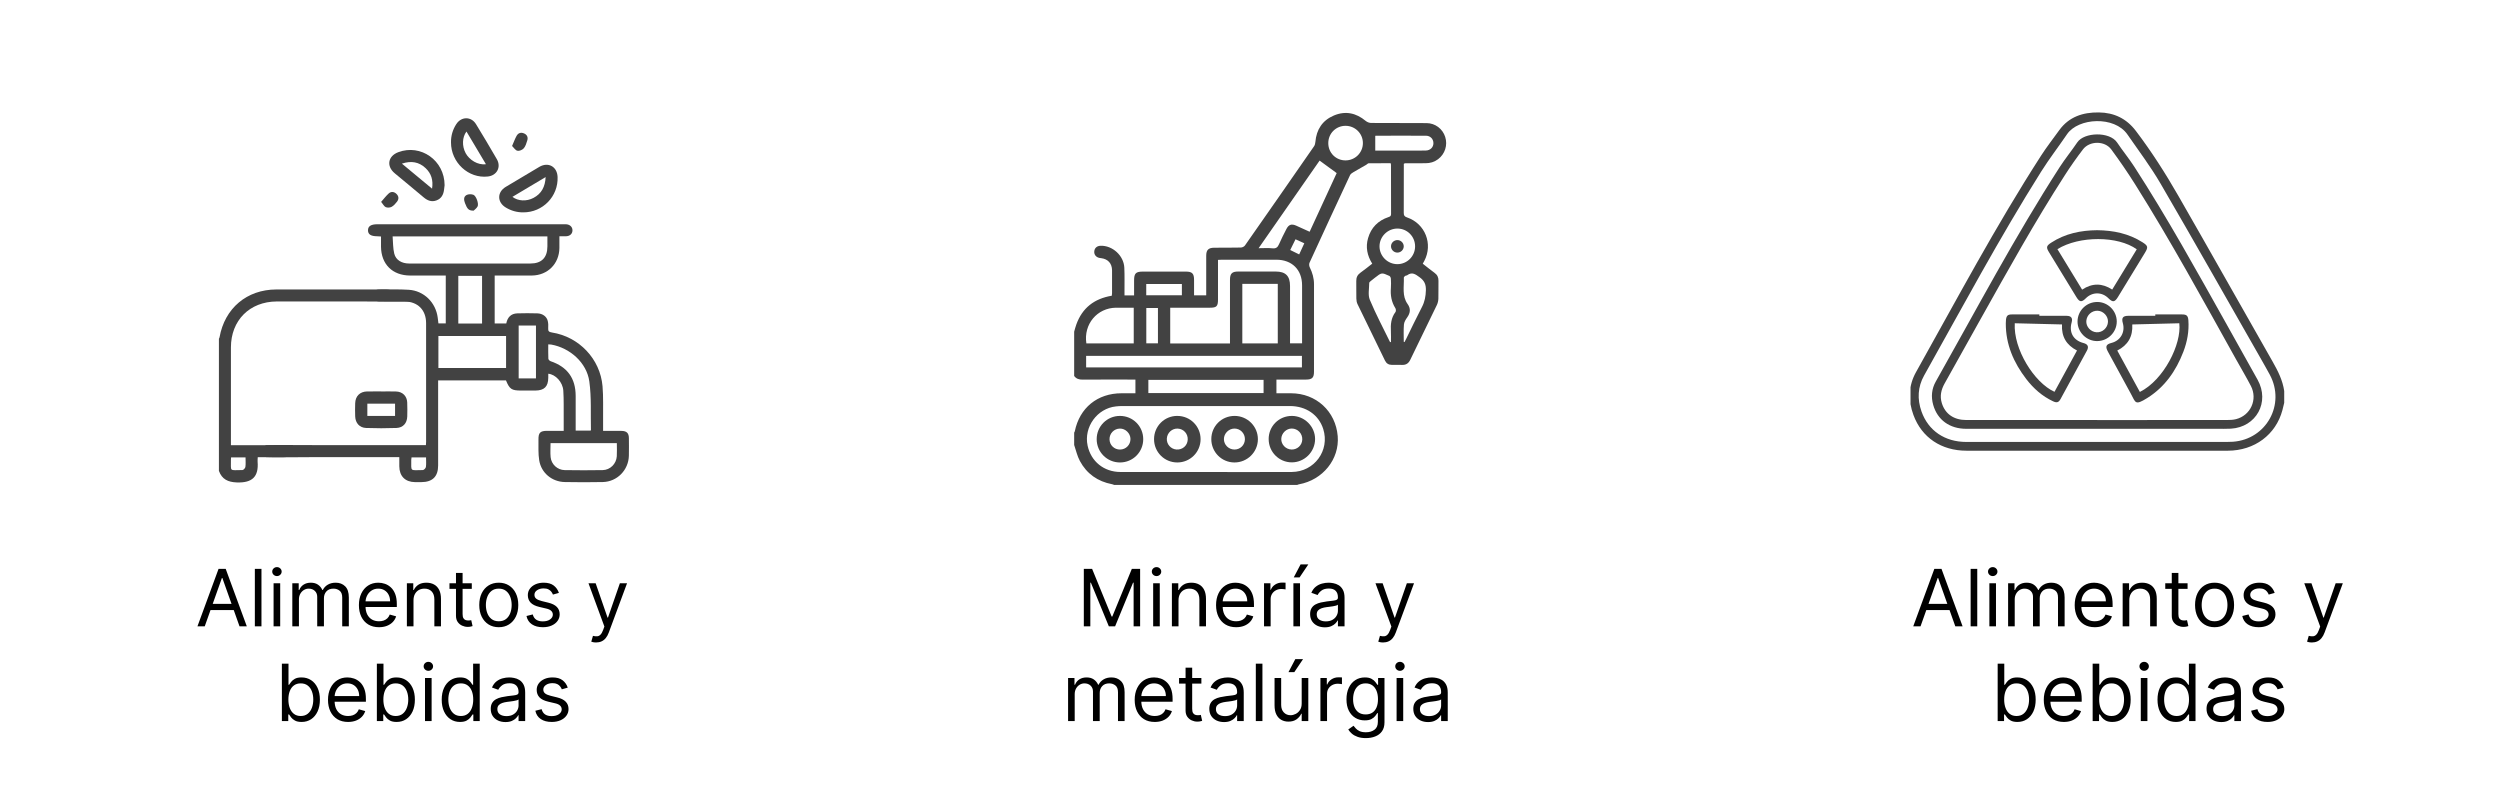 <svg width="475" height="151" viewBox="0 0 475 151" fill="none" xmlns="http://www.w3.org/2000/svg">
<path d="M41.593 64.361C41.632 64.27 41.695 64.183 41.711 64.092C42.699 58.562 46.897 55.015 52.495 54.999C57.033 54.987 68.8 54.995 73.339 54.999C74.437 54.999 74.433 55.331 74.433 56.089C74.433 56.844 79.979 57.29 78.88 57.29C76.195 57.29 60.734 57.278 58.048 57.278C56.223 57.278 54.398 57.266 52.57 57.278C47.423 57.314 43.88 60.869 43.876 66.004C43.872 71.913 43.876 77.822 43.876 83.727V84.585H44.804C47.798 84.585 50.788 84.585 53.782 84.585C55.015 84.585 55.58 84.94 55.575 85.722C55.575 86.508 55.011 86.868 53.782 86.868C52.194 86.868 50.602 86.868 48.975 86.868C48.959 87.207 48.924 87.456 48.944 87.701C49.181 90.588 47.924 91.766 44.997 91.663C43.319 91.604 42.169 91.066 41.593 89.467C41.593 81.097 41.593 72.731 41.593 64.361ZM43.903 86.903C43.891 87.081 43.872 87.227 43.876 87.369C43.915 89.644 43.469 89.336 46.064 89.309C46.261 89.309 46.593 88.945 46.625 88.72C46.708 88.151 46.653 87.567 46.653 86.903H43.907H43.903Z" fill="#424242"/>
<path d="M80.958 83.838C80.958 76.357 80.966 68.879 80.958 61.398C80.958 58.894 79.378 57.31 76.878 57.282C75.282 57.262 73.682 57.29 72.086 57.27C71.281 57.258 70.822 56.832 70.807 56.164C70.795 55.493 71.253 55.015 72.039 55.007C73.915 54.995 75.796 54.94 77.664 55.058C80.547 55.24 82.799 57.472 83.166 60.351C83.214 60.719 83.257 61.086 83.3 61.445H84.695C84.695 58.392 84.695 55.394 84.695 52.352C82.4 52.352 80.172 52.352 77.94 52.352C74.571 52.345 72.422 50.219 72.391 46.858C72.383 46.23 72.391 45.602 72.391 44.934C72.09 44.919 71.869 44.895 71.648 44.891C70.467 44.879 69.926 44.532 69.918 43.765C69.91 42.979 70.487 42.608 71.703 42.608C83.466 42.608 95.233 42.608 106.997 42.608C107.198 42.608 107.403 42.596 107.605 42.616C108.312 42.671 108.778 43.141 108.77 43.773C108.762 44.413 108.292 44.859 107.577 44.887C107.178 44.903 106.779 44.887 106.286 44.887C106.286 45.689 106.297 46.416 106.286 47.146C106.234 50.133 104.054 52.309 101.075 52.349C100.037 52.36 98.998 52.349 97.955 52.349C96.644 52.349 95.332 52.349 93.989 52.349C93.989 55.429 93.989 58.431 93.989 61.461H96.189C96.415 60.3 97.082 59.577 98.291 59.538C99.559 59.498 100.827 59.502 102.095 59.538C103.102 59.565 103.888 60.15 104.081 61.011C104.18 61.449 104.188 61.919 104.156 62.37C104.121 62.911 104.299 63.085 104.856 63.172C110.022 63.977 114.043 68.204 114.482 73.386C114.656 75.452 114.565 77.542 114.588 79.619C114.596 80.346 114.588 81.073 114.588 81.871C115.813 81.871 116.947 81.859 118.084 81.871C119.072 81.883 119.482 82.29 119.49 83.253C119.498 84.367 119.514 85.485 119.486 86.599C119.415 89.317 117.251 91.529 114.537 91.588C112.132 91.639 109.718 91.635 107.313 91.588C104.883 91.544 102.841 89.866 102.45 87.468C102.241 86.18 102.328 84.841 102.308 83.526C102.288 82.203 102.644 81.863 103.963 81.859C104.99 81.859 106.017 81.859 107.103 81.859C107.103 80.935 107.107 80.125 107.103 79.319C107.087 77.621 107.139 75.918 107.028 74.228C106.921 72.6 105.559 71.139 104.172 71.008C104.172 71.265 104.172 71.518 104.172 71.767C104.156 73.461 103.406 74.2 101.692 74.204C100.803 74.204 99.918 74.204 99.029 74.204C97.201 74.204 96.821 73.947 96.134 72.272C91.86 72.272 87.586 72.272 83.245 72.272C83.245 73.252 83.245 74.188 83.245 75.12C83.245 79.556 83.245 83.996 83.245 88.432C83.245 90.545 82.183 91.592 80.058 91.604C79.651 91.604 79.248 91.608 78.841 91.604C76.981 91.576 75.886 90.474 75.867 88.602C75.859 88.033 75.867 87.46 75.867 86.852H74.915C70.048 86.852 65.178 86.852 60.312 86.852C60.035 86.852 50.855 86.931 50.598 86.852C50.022 86.686 50.373 86.37 50.429 85.754C50.48 85.177 50.069 84.663 50.634 84.573C50.907 84.529 60.165 84.573 60.446 84.573C66.963 84.573 73.477 84.573 79.994 84.573H80.923C80.942 84.269 80.966 84.047 80.966 83.822L80.958 83.838ZM74.599 44.926C74.693 46.032 74.65 47.154 74.911 48.201C75.215 49.422 76.341 50.065 77.731 50.069C81.535 50.077 85.335 50.069 89.139 50.069C93.017 50.069 96.896 50.069 100.775 50.069C102.892 50.069 103.998 48.956 104.006 46.83C104.006 46.222 104.006 45.614 104.006 44.922C94.21 44.922 84.509 44.922 74.599 44.922V44.926ZM96.154 69.926C96.154 67.915 96.154 65.905 96.154 63.843C91.892 63.843 87.622 63.843 83.296 63.843V69.926C87.59 69.926 91.84 69.926 96.154 69.926ZM104.603 84.197C104.603 85.11 104.532 85.995 104.619 86.864C104.757 88.23 105.918 89.297 107.293 89.32C109.698 89.36 112.108 89.364 114.513 89.32C115.939 89.293 117.101 88.124 117.191 86.698C117.243 85.892 117.199 85.082 117.199 84.201C112.957 84.201 108.814 84.201 104.603 84.201V84.197ZM104.188 68.16C104.196 68.326 104.433 68.567 104.619 68.63C107.806 69.713 109.37 71.865 109.378 75.231C109.386 77.407 109.378 79.584 109.378 81.82H112.199C112.222 81.784 112.278 81.74 112.278 81.701C112.203 78.62 112.392 75.499 111.97 72.466C111.472 68.899 108.28 66.094 104.729 65.466C104.583 65.439 104.433 65.443 104.168 65.427C104.168 66.399 104.145 67.279 104.188 68.164V68.16ZM91.591 61.473C91.591 58.475 91.591 55.473 91.591 52.412C90.118 52.412 88.617 52.412 87.077 52.412C87.077 55.422 87.077 58.4 87.077 61.473H91.591ZM98.547 61.848C98.547 65.202 98.547 68.528 98.547 71.897C99.646 71.897 100.716 71.897 101.834 71.897C101.834 68.547 101.834 65.237 101.834 61.848H98.547ZM78.193 86.903C78.169 87.077 78.138 87.223 78.138 87.365C78.158 89.656 77.818 89.336 80.342 89.313C80.547 89.313 80.887 88.953 80.923 88.724C81.005 88.159 80.95 87.571 80.95 86.903C79.983 86.903 79.106 86.903 78.193 86.903Z" fill="#424242"/>
<path d="M84.379 35.96C84.276 36.932 83.893 37.726 82.921 38.081C81.985 38.425 81.211 38.101 80.48 37.485C78.663 35.948 76.823 34.443 74.994 32.919C73.37 31.568 73.706 29.648 75.693 28.909C79.935 27.325 84.462 30.454 84.474 35.19C84.458 35.308 84.414 35.632 84.379 35.96ZM82.092 35.846C82.341 34.23 81.942 32.958 80.863 31.943C79.615 30.766 78.142 30.501 76.36 31.09C78.308 32.709 80.144 34.234 82.092 35.846Z" fill="#424242"/>
<path d="M86.69 23.593C87.638 22.111 89.522 22.092 90.438 23.585C91.789 25.785 93.104 28.005 94.396 30.236C95.265 31.733 94.424 33.333 92.709 33.535C89.016 33.965 85.674 30.876 85.69 27.041C85.674 25.789 86.018 24.639 86.69 23.593ZM88.629 24.991C87.803 26.089 87.76 27.772 88.471 29.095C89.162 30.383 90.802 31.422 92.326 31.196C91.066 29.083 89.853 27.049 88.629 24.991Z" fill="#424242"/>
<path d="M96.099 39.428C94.444 38.429 94.424 36.521 96.075 35.518C98.196 34.234 100.325 32.966 102.466 31.71C104.168 30.71 105.863 31.651 105.942 33.622C106.088 37.311 103.126 40.364 99.421 40.349C98.228 40.36 97.118 40.044 96.099 39.428ZM97.363 37.402C98.429 38.223 100.049 38.306 101.376 37.595C102.865 36.801 103.58 35.522 103.671 33.645C101.475 34.953 99.428 36.169 97.363 37.402Z" fill="#424242"/>
<path d="M72.402 74.378C73.366 74.378 74.326 74.35 75.29 74.386C76.491 74.429 77.324 75.263 77.371 76.463C77.407 77.348 77.403 78.237 77.379 79.122C77.344 80.39 76.593 81.266 75.325 81.314C73.406 81.385 71.478 81.385 69.554 81.314C68.306 81.266 67.532 80.374 67.485 79.122C67.453 78.288 67.457 77.451 67.485 76.613C67.528 75.255 68.385 74.409 69.748 74.374C70.633 74.354 71.522 74.37 72.406 74.37C72.406 74.37 72.406 74.374 72.406 74.378H72.402ZM75.061 76.696C73.291 76.696 71.561 76.696 69.795 76.696V79.023H75.061V76.696Z" fill="#424242"/>
<path d="M97.295 27.736C97.623 28.052 97.916 28.554 98.307 28.645C98.666 28.727 99.259 28.479 99.515 28.178C99.859 27.776 100.025 27.195 100.187 26.67C100.365 26.089 100.147 25.603 99.582 25.354C98.99 25.093 98.461 25.252 98.149 25.816C97.844 26.365 97.635 26.962 97.295 27.736Z" fill="#424242"/>
<path d="M89.992 40.025C90.154 39.859 90.553 39.59 90.746 39.215C91.003 38.713 90.474 37.208 89.941 37.007C89.553 36.861 88.973 36.865 88.629 37.062C88.041 37.402 88.132 38.022 88.357 38.614C88.779 39.717 89.06 40.032 89.992 40.025Z" fill="#424242"/>
<path d="M72.418 38.358C72.786 38.804 72.979 39.223 73.291 39.357C73.607 39.495 74.105 39.464 74.409 39.298C74.812 39.077 75.152 38.689 75.44 38.31C75.827 37.801 75.776 37.252 75.298 36.813C74.852 36.398 74.302 36.355 73.856 36.758C73.354 37.212 72.94 37.765 72.414 38.358H72.418Z" fill="#424242"/>
<path d="M38.902 119H37.517L41.523 108.091H42.886L46.892 119H45.507L42.247 109.817H42.162L38.902 119ZM39.413 114.739H44.995V115.911H39.413V114.739ZM49.678 108.091V119H48.421V108.091H49.678ZM51.98 119V110.818H53.237V119H51.98ZM52.619 109.455C52.374 109.455 52.163 109.371 51.986 109.204C51.812 109.037 51.724 108.837 51.724 108.602C51.724 108.368 51.812 108.167 51.986 108C52.163 107.833 52.374 107.75 52.619 107.75C52.864 107.75 53.074 107.833 53.248 108C53.425 108.167 53.514 108.368 53.514 108.602C53.514 108.837 53.425 109.037 53.248 109.204C53.074 109.371 52.864 109.455 52.619 109.455ZM55.54 119V110.818H56.754V112.097H56.861C57.031 111.66 57.306 111.321 57.686 111.079C58.066 110.834 58.523 110.712 59.055 110.712C59.595 110.712 60.044 110.834 60.403 111.079C60.765 111.321 61.047 111.66 61.25 112.097H61.335C61.545 111.674 61.859 111.338 62.278 111.09C62.697 110.838 63.2 110.712 63.785 110.712C64.517 110.712 65.115 110.941 65.581 111.399C66.046 111.853 66.278 112.562 66.278 113.524V119H65.021V113.524C65.021 112.92 64.856 112.489 64.526 112.23C64.196 111.971 63.807 111.841 63.359 111.841C62.784 111.841 62.338 112.015 62.022 112.363C61.706 112.707 61.548 113.144 61.548 113.673V119H60.27V113.396C60.27 112.931 60.119 112.556 59.817 112.272C59.515 111.985 59.126 111.841 58.651 111.841C58.324 111.841 58.018 111.928 57.734 112.102C57.454 112.276 57.227 112.517 57.053 112.826C56.882 113.132 56.797 113.485 56.797 113.886V119H55.54ZM72.007 119.17C71.219 119.17 70.539 118.996 69.967 118.648C69.399 118.297 68.96 117.807 68.651 117.178C68.346 116.546 68.193 115.811 68.193 114.973C68.193 114.135 68.346 113.396 68.651 112.757C68.96 112.114 69.39 111.614 69.941 111.255C70.495 110.893 71.141 110.712 71.879 110.712C72.305 110.712 72.726 110.783 73.142 110.925C73.557 111.067 73.936 111.298 74.276 111.617C74.617 111.933 74.889 112.352 75.091 112.874C75.294 113.396 75.395 114.039 75.395 114.803V115.335H69.088V114.249H74.117C74.117 113.787 74.024 113.375 73.84 113.013C73.659 112.651 73.399 112.365 73.062 112.155C72.728 111.946 72.334 111.841 71.879 111.841C71.379 111.841 70.945 111.965 70.58 112.214C70.218 112.459 69.939 112.778 69.743 113.173C69.548 113.567 69.45 113.989 69.45 114.44V115.165C69.45 115.783 69.557 116.306 69.77 116.736C69.987 117.162 70.287 117.487 70.67 117.711C71.054 117.931 71.499 118.041 72.007 118.041C72.338 118.041 72.636 117.995 72.902 117.903C73.172 117.807 73.405 117.665 73.6 117.477C73.795 117.285 73.946 117.047 74.053 116.763L75.267 117.104C75.139 117.516 74.924 117.878 74.623 118.19C74.321 118.499 73.948 118.741 73.504 118.915C73.06 119.085 72.561 119.17 72.007 119.17ZM78.564 114.078V119H77.307V110.818H78.522V112.097H78.628C78.82 111.681 79.111 111.347 79.502 111.095C79.892 110.839 80.397 110.712 81.015 110.712C81.569 110.712 82.053 110.825 82.469 111.053C82.884 111.276 83.207 111.617 83.438 112.075C83.669 112.53 83.785 113.105 83.785 113.801V119H82.528V113.886C82.528 113.244 82.361 112.743 82.027 112.384C81.693 112.022 81.235 111.841 80.653 111.841C80.251 111.841 79.892 111.928 79.576 112.102C79.264 112.276 79.017 112.53 78.836 112.864C78.655 113.197 78.564 113.602 78.564 114.078ZM89.64 110.818V111.884H85.4V110.818H89.64ZM86.636 108.858H87.893V116.656C87.893 117.011 87.944 117.278 88.047 117.455C88.154 117.629 88.289 117.746 88.452 117.807C88.619 117.864 88.795 117.892 88.979 117.892C89.118 117.892 89.232 117.885 89.32 117.871C89.409 117.853 89.48 117.839 89.533 117.828L89.789 118.957C89.704 118.989 89.585 119.021 89.432 119.053C89.279 119.089 89.086 119.107 88.852 119.107C88.496 119.107 88.148 119.03 87.808 118.877C87.47 118.725 87.19 118.492 86.966 118.18C86.746 117.867 86.636 117.473 86.636 116.997V108.858ZM94.767 119.17C94.028 119.17 93.38 118.995 92.823 118.643C92.269 118.292 91.835 117.8 91.523 117.168C91.214 116.536 91.059 115.797 91.059 114.952C91.059 114.099 91.214 113.355 91.523 112.72C91.835 112.084 92.269 111.591 92.823 111.239C93.38 110.887 94.028 110.712 94.767 110.712C95.505 110.712 96.152 110.887 96.706 111.239C97.263 111.591 97.697 112.084 98.005 112.72C98.318 113.355 98.474 114.099 98.474 114.952C98.474 115.797 98.318 116.536 98.005 117.168C97.697 117.8 97.263 118.292 96.706 118.643C96.152 118.995 95.505 119.17 94.767 119.17ZM94.767 118.041C95.328 118.041 95.79 117.897 96.152 117.61C96.514 117.322 96.782 116.944 96.956 116.475C97.13 116.006 97.217 115.499 97.217 114.952C97.217 114.405 97.13 113.895 96.956 113.423C96.782 112.951 96.514 112.569 96.152 112.278C95.79 111.987 95.328 111.841 94.767 111.841C94.206 111.841 93.744 111.987 93.382 112.278C93.02 112.569 92.752 112.951 92.578 113.423C92.404 113.895 92.317 114.405 92.317 114.952C92.317 115.499 92.404 116.006 92.578 116.475C92.752 116.944 93.02 117.322 93.382 117.61C93.744 117.897 94.206 118.041 94.767 118.041ZM106.189 112.651L105.059 112.97C104.988 112.782 104.884 112.599 104.745 112.422C104.61 112.24 104.426 112.091 104.191 111.974C103.957 111.857 103.657 111.798 103.291 111.798C102.79 111.798 102.373 111.914 102.039 112.145C101.709 112.372 101.544 112.661 101.544 113.013C101.544 113.325 101.657 113.572 101.885 113.753C102.112 113.934 102.467 114.085 102.95 114.206L104.165 114.504C104.896 114.682 105.441 114.953 105.8 115.319C106.159 115.681 106.338 116.148 106.338 116.72C106.338 117.189 106.203 117.608 105.933 117.977C105.667 118.347 105.294 118.638 104.814 118.851C104.335 119.064 103.777 119.17 103.142 119.17C102.307 119.17 101.617 118.989 101.07 118.627C100.523 118.265 100.177 117.736 100.031 117.04L101.224 116.741C101.338 117.182 101.553 117.512 101.869 117.732C102.188 117.952 102.606 118.062 103.121 118.062C103.706 118.062 104.172 117.938 104.516 117.69C104.864 117.437 105.038 117.136 105.038 116.784C105.038 116.5 104.939 116.262 104.74 116.07C104.541 115.875 104.236 115.729 103.824 115.634L102.46 115.314C101.711 115.136 101.16 114.861 100.809 114.488C100.461 114.112 100.287 113.641 100.287 113.077C100.287 112.615 100.416 112.207 100.676 111.852C100.938 111.496 101.295 111.218 101.746 111.015C102.201 110.813 102.716 110.712 103.291 110.712C104.101 110.712 104.736 110.889 105.198 111.244C105.663 111.599 105.993 112.068 106.189 112.651ZM113.259 122.068C113.045 122.068 112.856 122.05 112.689 122.015C112.522 121.983 112.406 121.951 112.342 121.919L112.662 120.811C112.967 120.889 113.237 120.918 113.472 120.896C113.706 120.875 113.914 120.77 114.095 120.582C114.28 120.397 114.448 120.097 114.601 119.682L114.835 119.043L111.81 110.818H113.173L115.432 117.338H115.517L117.776 110.818H119.139L115.666 120.193C115.51 120.616 115.316 120.966 115.086 121.243C114.855 121.523 114.587 121.731 114.281 121.866C113.979 122.001 113.639 122.068 113.259 122.068ZM53.557 137V126.091H54.814V130.118H54.92C55.013 129.976 55.141 129.795 55.304 129.575C55.471 129.351 55.709 129.152 56.018 128.978C56.33 128.8 56.753 128.712 57.286 128.712C57.974 128.712 58.582 128.884 59.107 129.228C59.633 129.573 60.043 130.061 60.338 130.693C60.633 131.325 60.78 132.071 60.78 132.93C60.78 133.797 60.633 134.548 60.338 135.184C60.043 135.816 59.635 136.306 59.113 136.654C58.591 136.998 57.989 137.17 57.307 137.17C56.781 137.17 56.361 137.083 56.044 136.909C55.728 136.732 55.485 136.531 55.315 136.308C55.144 136.08 55.013 135.892 54.92 135.743H54.771V137H53.557ZM54.793 132.909C54.793 133.527 54.883 134.072 55.064 134.544C55.245 135.013 55.51 135.381 55.858 135.647C56.206 135.91 56.632 136.041 57.136 136.041C57.662 136.041 58.1 135.903 58.452 135.626C58.807 135.345 59.074 134.969 59.251 134.496C59.432 134.021 59.523 133.491 59.523 132.909C59.523 132.334 59.434 131.815 59.256 131.354C59.082 130.888 58.818 130.521 58.463 130.251C58.111 129.978 57.669 129.841 57.136 129.841C56.625 129.841 56.195 129.971 55.847 130.23C55.499 130.485 55.237 130.844 55.059 131.306C54.881 131.764 54.793 132.298 54.793 132.909ZM66.133 137.17C65.345 137.17 64.665 136.996 64.093 136.648C63.525 136.297 63.086 135.807 62.777 135.178C62.472 134.546 62.319 133.811 62.319 132.973C62.319 132.135 62.472 131.396 62.777 130.757C63.086 130.114 63.516 129.614 64.067 129.255C64.62 128.893 65.267 128.712 66.005 128.712C66.431 128.712 66.852 128.783 67.268 128.925C67.683 129.067 68.061 129.298 68.402 129.617C68.743 129.933 69.015 130.352 69.217 130.874C69.42 131.396 69.521 132.039 69.521 132.803V133.335H63.214V132.249H68.243C68.243 131.787 68.15 131.375 67.966 131.013C67.784 130.651 67.525 130.365 67.188 130.155C66.854 129.946 66.46 129.841 66.005 129.841C65.505 129.841 65.071 129.965 64.706 130.214C64.343 130.459 64.065 130.778 63.869 131.173C63.674 131.567 63.576 131.989 63.576 132.44V133.165C63.576 133.783 63.683 134.306 63.896 134.736C64.113 135.162 64.413 135.487 64.796 135.711C65.18 135.931 65.625 136.041 66.133 136.041C66.463 136.041 66.762 135.995 67.028 135.903C67.298 135.807 67.531 135.665 67.726 135.477C67.921 135.285 68.072 135.047 68.179 134.763L69.393 135.104C69.265 135.516 69.05 135.878 68.749 136.19C68.447 136.499 68.074 136.741 67.63 136.915C67.186 137.085 66.687 137.17 66.133 137.17ZM71.604 137V126.091H72.861V130.118H72.967C73.06 129.976 73.188 129.795 73.351 129.575C73.518 129.351 73.756 129.152 74.065 128.978C74.377 128.8 74.8 128.712 75.332 128.712C76.021 128.712 76.629 128.884 77.154 129.228C77.68 129.573 78.09 130.061 78.385 130.693C78.679 131.325 78.827 132.071 78.827 132.93C78.827 133.797 78.679 134.548 78.385 135.184C78.09 135.816 77.681 136.306 77.159 136.654C76.638 136.998 76.036 137.17 75.354 137.17C74.828 137.17 74.407 137.083 74.091 136.909C73.775 136.732 73.532 136.531 73.362 136.308C73.191 136.08 73.06 135.892 72.967 135.743H72.818V137H71.604ZM72.84 132.909C72.84 133.527 72.93 134.072 73.111 134.544C73.292 135.013 73.557 135.381 73.905 135.647C74.253 135.91 74.679 136.041 75.183 136.041C75.709 136.041 76.147 135.903 76.499 135.626C76.854 135.345 77.12 134.969 77.298 134.496C77.479 134.021 77.57 133.491 77.57 132.909C77.57 132.334 77.481 131.815 77.303 131.354C77.129 130.888 76.865 130.521 76.51 130.251C76.158 129.978 75.716 129.841 75.183 129.841C74.672 129.841 74.242 129.971 73.894 130.23C73.546 130.485 73.283 130.844 73.106 131.306C72.928 131.764 72.84 132.298 72.84 132.909ZM80.75 137V128.818H82.007V137H80.75ZM81.389 127.455C81.144 127.455 80.933 127.371 80.755 127.204C80.581 127.037 80.494 126.837 80.494 126.602C80.494 126.368 80.581 126.167 80.755 126C80.933 125.833 81.144 125.75 81.389 125.75C81.634 125.75 81.843 125.833 82.017 126C82.195 126.167 82.284 126.368 82.284 126.602C82.284 126.837 82.195 127.037 82.017 127.204C81.843 127.371 81.634 127.455 81.389 127.455ZM87.399 137.17C86.717 137.17 86.115 136.998 85.593 136.654C85.071 136.306 84.663 135.816 84.368 135.184C84.073 134.548 83.926 133.797 83.926 132.93C83.926 132.071 84.073 131.325 84.368 130.693C84.663 130.061 85.073 129.573 85.598 129.228C86.124 128.884 86.731 128.712 87.42 128.712C87.953 128.712 88.374 128.8 88.683 128.978C88.995 129.152 89.233 129.351 89.396 129.575C89.563 129.795 89.693 129.976 89.785 130.118H89.892V126.091H91.149V137H89.934V135.743H89.785C89.693 135.892 89.561 136.08 89.391 136.308C89.221 136.531 88.977 136.732 88.661 136.909C88.345 137.083 87.924 137.17 87.399 137.17ZM87.569 136.041C88.073 136.041 88.5 135.91 88.848 135.647C89.196 135.381 89.46 135.013 89.641 134.544C89.822 134.072 89.913 133.527 89.913 132.909C89.913 132.298 89.824 131.764 89.647 131.306C89.469 130.844 89.206 130.485 88.858 130.23C88.51 129.971 88.081 129.841 87.569 129.841C87.037 129.841 86.593 129.978 86.237 130.251C85.886 130.521 85.621 130.888 85.444 131.354C85.27 131.815 85.183 132.334 85.183 132.909C85.183 133.491 85.272 134.021 85.449 134.496C85.63 134.969 85.897 135.345 86.248 135.626C86.603 135.903 87.044 136.041 87.569 136.041ZM96.033 137.192C95.515 137.192 95.044 137.094 94.622 136.899C94.199 136.7 93.864 136.414 93.615 136.041C93.366 135.665 93.242 135.21 93.242 134.678C93.242 134.209 93.335 133.829 93.519 133.538C93.704 133.243 93.951 133.012 94.26 132.845C94.569 132.678 94.909 132.554 95.282 132.472C95.659 132.387 96.037 132.32 96.417 132.27C96.914 132.206 97.317 132.158 97.626 132.126C97.939 132.091 98.166 132.032 98.308 131.95C98.453 131.869 98.526 131.727 98.526 131.524V131.482C98.526 130.956 98.382 130.548 98.095 130.256C97.811 129.965 97.379 129.82 96.8 129.82C96.2 129.82 95.73 129.951 95.389 130.214C95.048 130.477 94.808 130.757 94.67 131.055L93.477 130.629C93.69 130.132 93.974 129.745 94.329 129.468C94.688 129.187 95.078 128.992 95.501 128.882C95.927 128.768 96.346 128.712 96.758 128.712C97.021 128.712 97.322 128.744 97.663 128.808C98.008 128.868 98.34 128.994 98.659 129.186C98.983 129.377 99.251 129.667 99.464 130.054C99.677 130.441 99.783 130.96 99.783 131.609V137H98.526V135.892H98.462C98.377 136.07 98.235 136.26 98.036 136.462C97.837 136.664 97.573 136.837 97.243 136.979C96.912 137.121 96.509 137.192 96.033 137.192ZM96.225 136.062C96.722 136.062 97.141 135.965 97.482 135.77C97.827 135.574 98.086 135.322 98.26 135.013C98.438 134.704 98.526 134.379 98.526 134.038V132.888C98.473 132.952 98.356 133.01 98.175 133.064C97.997 133.113 97.791 133.158 97.557 133.197C97.326 133.232 97.1 133.264 96.88 133.293C96.664 133.317 96.488 133.339 96.353 133.357C96.026 133.399 95.721 133.468 95.437 133.564C95.156 133.657 94.929 133.797 94.755 133.985C94.585 134.17 94.499 134.422 94.499 134.741C94.499 135.178 94.661 135.509 94.984 135.732C95.311 135.952 95.724 136.062 96.225 136.062ZM107.873 130.651L106.744 130.97C106.673 130.782 106.568 130.599 106.43 130.422C106.295 130.24 106.11 130.091 105.876 129.974C105.641 129.857 105.341 129.798 104.976 129.798C104.475 129.798 104.058 129.914 103.724 130.145C103.394 130.372 103.228 130.661 103.228 131.013C103.228 131.325 103.342 131.572 103.569 131.753C103.797 131.934 104.152 132.085 104.635 132.206L105.849 132.504C106.581 132.682 107.126 132.953 107.484 133.319C107.843 133.681 108.022 134.148 108.022 134.72C108.022 135.189 107.887 135.608 107.618 135.977C107.351 136.347 106.978 136.638 106.499 136.851C106.02 137.064 105.462 137.17 104.826 137.17C103.992 137.17 103.301 136.989 102.754 136.627C102.207 136.265 101.861 135.736 101.716 135.04L102.909 134.741C103.022 135.182 103.237 135.512 103.553 135.732C103.873 135.952 104.29 136.062 104.805 136.062C105.391 136.062 105.856 135.938 106.201 135.69C106.549 135.437 106.723 135.136 106.723 134.784C106.723 134.5 106.623 134.262 106.424 134.07C106.226 133.875 105.92 133.729 105.508 133.634L104.145 133.314C103.395 133.136 102.845 132.861 102.493 132.488C102.145 132.112 101.971 131.641 101.971 131.077C101.971 130.615 102.101 130.207 102.36 129.852C102.623 129.496 102.98 129.218 103.431 129.015C103.885 128.813 104.4 128.712 104.976 128.712C105.785 128.712 106.421 128.889 106.883 129.244C107.348 129.599 107.678 130.068 107.873 130.651Z" fill="black"/>
<path d="M204.091 63.023C204.226 62.566 204.336 62.099 204.5 61.654C205.635 58.504 207.906 56.745 211.242 56.186C211.253 56.062 211.285 55.887 211.289 55.712C211.293 54.263 211.3 52.813 211.289 51.364C211.278 50.05 210.523 49.218 209.22 49.05C209.106 49.036 208.99 49.025 208.88 49.003C208.212 48.853 207.836 48.346 207.917 47.707C207.99 47.101 208.442 46.718 209.11 46.696C211.373 46.623 213.516 48.561 213.621 50.861C213.691 52.354 213.647 53.85 213.654 55.347C213.654 55.591 213.654 55.839 213.654 56.124H215.476C215.476 55.179 215.476 54.244 215.476 53.314C215.476 51.923 215.797 51.602 217.177 51.602C219.892 51.602 222.604 51.602 225.32 51.602C226.51 51.602 226.871 51.974 226.871 53.178C226.871 54.142 226.871 55.102 226.871 56.113H229.181C229.181 55.858 229.181 55.609 229.181 55.365C229.181 53.109 229.178 50.857 229.181 48.601C229.181 47.481 229.601 47.072 230.733 47.065C232.412 47.054 234.091 47.072 235.77 47.032C236.036 47.025 236.394 46.853 236.54 46.641C240.931 40.371 245.303 34.089 249.665 27.796C249.822 27.57 249.899 27.256 249.921 26.975C250.121 24.614 251.257 22.865 253.439 21.945C255.629 21.022 257.659 21.449 259.484 22.975C259.75 23.197 260.159 23.358 260.506 23.362C264.024 23.391 267.543 23.362 271.062 23.391C272.704 23.405 274.095 24.482 274.587 26.008C275.087 27.567 274.551 29.267 273.23 30.253C272.525 30.779 271.726 31.019 270.846 31.012C269.536 31.005 268.225 31.019 266.915 31.027C266.875 31.027 266.835 31.067 266.725 31.125C266.725 31.311 266.725 31.534 266.725 31.76C266.725 34.658 266.736 37.556 266.714 40.455C266.711 40.951 266.864 41.152 267.342 41.312C270.788 42.484 272.31 46.368 270.613 49.583C270.529 49.744 270.437 49.901 270.324 50.102C271.08 50.693 271.802 51.291 272.562 51.839C273.098 52.226 273.325 52.711 273.31 53.365C273.284 54.492 273.328 55.62 273.292 56.745C273.277 57.142 273.186 57.573 273.014 57.931C271.339 61.406 269.634 64.866 267.959 68.344C267.631 69.031 267.152 69.363 266.393 69.333C265.751 69.308 265.105 69.33 264.462 69.326C263.853 69.326 263.418 69.067 263.145 68.505C261.407 64.931 259.655 61.365 257.929 57.785C257.776 57.467 257.713 57.08 257.706 56.723C257.677 55.62 257.713 54.514 257.692 53.412C257.677 52.733 257.907 52.226 258.469 51.824C259.232 51.281 259.962 50.686 260.725 50.098C259.765 48.561 259.436 46.952 259.933 45.243C260.513 43.247 261.823 41.915 263.794 41.254C264.112 41.148 264.302 41.06 264.302 40.666C264.283 37.538 264.291 34.41 264.287 31.282C264.287 31.216 264.258 31.151 264.225 31.008C262.842 31.008 261.444 31.001 260.049 31.023C259.9 31.023 259.754 31.213 259.601 31.3C258.794 31.764 257.976 32.213 257.177 32.695C256.925 32.844 256.626 33.031 256.509 33.279C253.925 38.812 251.359 44.356 248.811 49.912C248.702 50.149 248.731 50.54 248.851 50.781C249.359 51.81 249.665 52.868 249.662 54.022C249.654 59.566 249.662 65.107 249.658 70.651C249.658 71.757 249.286 72.118 248.154 72.118C246.293 72.118 244.431 72.118 242.522 72.118V74.721C243.464 74.721 244.38 74.721 245.293 74.721C250.07 74.728 253.779 78.137 254.166 82.871C254.523 87.244 251.333 91.204 246.796 92.022C246.687 92.04 246.581 92.095 246.475 92.135H211.683C211.559 92.091 211.435 92.029 211.304 92.004C208.563 91.485 206.478 90.018 205.168 87.569C204.668 86.634 204.442 85.558 204.091 84.543C204.091 83.762 204.091 82.977 204.091 82.196C204.131 82.116 204.19 82.043 204.208 81.959C205.124 77.484 208.515 74.721 213.096 74.721C213.961 74.721 214.83 74.721 215.731 74.721V72.118C215.425 72.118 215.176 72.118 214.925 72.118C211.848 72.118 208.774 72.104 205.697 72.129C205.026 72.137 204.489 71.98 204.091 71.432C204.091 68.625 204.091 65.819 204.091 63.012V63.023ZM229.09 89.682C234.54 89.682 239.989 89.708 245.439 89.675C249.742 89.649 252.702 85.576 251.417 81.517C250.563 78.823 248.161 77.148 245.077 77.148C234.43 77.141 223.783 77.144 213.14 77.148C212.771 77.148 212.406 77.181 212.037 77.217C208.457 77.59 205.891 81.138 206.646 84.671C207.289 87.675 209.745 89.671 212.877 89.678C218.279 89.693 223.685 89.682 229.087 89.678L229.09 89.682ZM233.696 65.253C233.696 64.891 233.696 64.618 233.696 64.344C233.696 60.617 233.696 56.894 233.696 53.168C233.696 51.974 234.08 51.594 235.266 51.591C237.635 51.591 240.004 51.591 242.373 51.591C244.263 51.591 245.106 52.43 245.106 54.328C245.11 57.708 245.106 61.088 245.106 64.472C245.106 64.716 245.106 64.964 245.106 65.231H247.395C247.395 64.942 247.395 64.716 247.395 64.49C247.395 61.062 247.395 57.635 247.395 54.212C247.395 51.255 245.482 49.35 242.508 49.346C239.058 49.342 235.609 49.346 232.16 49.346C231.937 49.346 231.711 49.364 231.419 49.379V50.156C231.419 52.408 231.419 54.664 231.419 56.916C231.419 58.194 231.156 58.464 229.9 58.464C227.623 58.464 225.345 58.464 223.071 58.464H222.341V65.256H233.689L233.696 65.253ZM247.366 67.611H206.365V69.812H247.366V67.611ZM248.833 44.028C250.596 40.206 252.319 36.465 253.969 32.888C252.852 32.071 251.815 31.311 250.724 30.512C246.953 35.929 243.106 41.451 239.135 47.156C240.142 47.156 240.945 47.087 241.734 47.178C242.438 47.262 242.756 47.003 243.019 46.389C243.431 45.419 243.927 44.484 244.402 43.542C244.84 42.67 245.373 42.477 246.26 42.867C247.096 43.236 247.924 43.623 248.837 44.035L248.833 44.028ZM236.04 53.941V65.245H242.778V53.941H236.04ZM240.08 72.169H218.188V74.681H240.08V72.169ZM206.409 65.249H215.41V58.464C214.249 58.464 213.147 58.456 212.048 58.464C208.46 58.497 205.851 61.599 206.409 65.245V65.249ZM264.119 65.008C264.174 64.997 264.225 64.986 264.28 64.979C264.28 64.318 264.309 63.658 264.273 63.001C264.196 61.672 264.291 60.398 265.145 59.278C265.262 59.124 265.236 58.734 265.119 58.551C264.375 57.372 264.159 56.099 264.269 54.733C264.316 54.142 264.298 53.54 264.265 52.945C264.254 52.762 264.13 52.492 263.984 52.427C262.517 51.759 262.513 51.77 261.247 52.759C260.977 52.971 260.699 53.175 260.436 53.401C260.32 53.5 260.152 53.638 260.152 53.759C260.152 54.832 259.878 56.033 260.265 56.956C261.407 59.697 262.813 62.333 264.116 65.008H264.119ZM255.662 30.476C257.484 30.468 258.951 29.001 258.951 27.183C258.951 25.369 257.473 23.902 255.648 23.905C253.819 23.909 252.37 25.366 252.374 27.201C252.374 29.037 253.826 30.483 255.659 30.476H255.662ZM266.714 64.961C266.762 64.972 266.809 64.979 266.857 64.99C266.959 64.793 267.068 64.599 267.167 64.399C268.16 62.38 269.12 60.347 270.16 58.354C270.697 57.329 270.89 56.292 270.919 55.139C270.948 54.04 270.631 53.332 269.733 52.682C268.948 52.113 268.298 51.602 267.364 52.295C267.262 52.372 267.083 52.35 266.981 52.427C266.868 52.507 266.722 52.653 266.729 52.766C266.795 54.46 266.342 56.226 267.448 57.77C268.069 58.635 267.97 59.46 267.364 60.311C267.079 60.709 266.784 61.194 266.747 61.661C266.656 62.756 266.718 63.862 266.718 64.961H266.714ZM265.506 50.189C267.364 50.185 268.864 48.678 268.868 46.813C268.872 44.944 267.382 43.433 265.524 43.426C263.648 43.418 262.093 44.97 262.108 46.835C262.123 48.678 263.656 50.193 265.506 50.189ZM261.298 28.614C262.747 28.614 264.189 28.614 265.634 28.614C267.379 28.614 269.127 28.632 270.872 28.603C271.759 28.588 272.35 27.986 272.35 27.198C272.35 26.431 271.777 25.793 270.948 25.789C267.755 25.767 264.565 25.785 261.371 25.789C261.331 25.789 261.29 25.829 261.298 25.825V28.614ZM217.786 56.102H224.557V53.956H217.786V56.102ZM220.009 58.522H217.797V65.227H220.009V58.522ZM245.143 47.503C245.734 47.795 246.274 48.061 246.844 48.339C247.172 47.627 247.483 46.948 247.818 46.222C247.245 45.959 246.712 45.718 246.147 45.462C245.796 46.174 245.475 46.828 245.143 47.506V47.503Z" fill="#424242"/>
<path d="M217.213 83.444C217.213 85.901 215.246 87.868 212.793 87.868C210.344 87.868 208.369 85.89 208.369 83.444C208.369 80.988 210.336 79.024 212.793 79.024C215.249 79.024 217.213 80.988 217.213 83.444ZM214.789 83.386C214.771 82.327 213.83 81.411 212.782 81.43C211.665 81.448 210.785 82.36 210.807 83.477C210.829 84.572 211.705 85.423 212.804 85.415C213.924 85.412 214.808 84.51 214.789 83.386Z" fill="#424242"/>
<path d="M223.688 79.024C226.145 79.024 228.112 80.992 228.112 83.444C228.112 85.894 226.137 87.868 223.688 87.868C221.235 87.868 219.268 85.894 219.268 83.441C219.268 80.981 221.232 79.02 223.688 79.02V79.024ZM223.779 81.433C222.71 81.375 221.776 82.214 221.699 83.302C221.622 84.386 222.447 85.331 223.528 85.408C224.67 85.488 225.604 84.678 225.667 83.554C225.732 82.422 224.907 81.495 223.779 81.433Z" fill="#424242"/>
<path d="M234.594 79.024C237.036 79.035 239.015 81.032 239 83.47C238.985 85.901 236.978 87.879 234.536 87.868C232.091 87.857 230.138 85.875 230.149 83.415C230.163 80.955 232.127 79.013 234.591 79.024H234.594ZM236.536 83.437C236.536 82.313 235.631 81.408 234.525 81.426C233.456 81.444 232.55 82.353 232.543 83.419C232.536 84.517 233.456 85.423 234.576 85.412C235.671 85.401 236.533 84.532 236.536 83.433V83.437Z" fill="#424242"/>
<path d="M241.044 83.448C241.037 80.981 242.986 79.024 245.457 79.024C247.855 79.024 249.87 81.032 249.866 83.415C249.862 85.853 247.851 87.861 245.428 87.85C243.011 87.839 241.055 85.872 241.048 83.448H241.044ZM245.373 85.412C246.475 85.445 247.384 84.616 247.431 83.532C247.483 82.382 246.592 81.437 245.446 81.422C244.398 81.411 243.471 82.32 243.442 83.39C243.409 84.452 244.296 85.375 245.377 85.408L245.373 85.412Z" fill="#424242"/>
<path d="M265.452 47.992C264.813 47.97 264.284 47.419 264.291 46.787C264.298 46.127 264.871 45.594 265.55 45.616C266.193 45.638 266.718 46.181 266.711 46.817C266.7 47.481 266.127 48.017 265.455 47.992H265.452Z" fill="#424242"/>
<path d="M205.926 108.091H207.503L211.211 117.146H211.338L215.046 108.091H216.623V119H215.387V110.712H215.28L211.871 119H210.678L207.269 110.712H207.162V119H205.926V108.091ZM219.101 119V110.818H220.358V119H219.101ZM219.74 109.455C219.495 109.455 219.284 109.371 219.106 109.204C218.932 109.037 218.845 108.837 218.845 108.602C218.845 108.368 218.932 108.167 219.106 108C219.284 107.833 219.495 107.75 219.74 107.75C219.985 107.75 220.195 107.833 220.369 108C220.546 108.167 220.635 108.368 220.635 108.602C220.635 108.837 220.546 109.037 220.369 109.204C220.195 109.371 219.985 109.455 219.74 109.455ZM223.917 114.078V119H222.66V110.818H223.875V112.097H223.981C224.173 111.681 224.464 111.347 224.855 111.095C225.246 110.839 225.75 110.712 226.368 110.712C226.922 110.712 227.406 110.825 227.822 111.053C228.237 111.276 228.561 111.617 228.791 112.075C229.022 112.53 229.138 113.105 229.138 113.801V119H227.881V113.886C227.881 113.244 227.714 112.743 227.38 112.384C227.046 112.022 226.588 111.841 226.006 111.841C225.604 111.841 225.246 111.928 224.93 112.102C224.617 112.276 224.37 112.53 224.189 112.864C224.008 113.197 223.917 113.602 223.917 114.078ZM234.865 119.17C234.077 119.17 233.397 118.996 232.825 118.648C232.257 118.297 231.818 117.807 231.509 117.178C231.204 116.546 231.051 115.811 231.051 114.973C231.051 114.135 231.204 113.396 231.509 112.757C231.818 112.114 232.248 111.614 232.798 111.255C233.352 110.893 233.999 110.712 234.737 110.712C235.163 110.712 235.584 110.783 236 110.925C236.415 111.067 236.793 111.298 237.134 111.617C237.475 111.933 237.747 112.352 237.949 112.874C238.152 113.396 238.253 114.039 238.253 114.803V115.335H231.946V114.249H236.975C236.975 113.787 236.882 113.375 236.698 113.013C236.516 112.651 236.257 112.365 235.92 112.155C235.586 111.946 235.192 111.841 234.737 111.841C234.237 111.841 233.803 111.965 233.438 112.214C233.075 112.459 232.797 112.778 232.601 113.173C232.406 113.567 232.308 113.989 232.308 114.44V115.165C232.308 115.783 232.415 116.306 232.628 116.736C232.845 117.162 233.145 117.487 233.528 117.711C233.912 117.931 234.357 118.041 234.865 118.041C235.195 118.041 235.494 117.995 235.76 117.903C236.03 117.807 236.263 117.665 236.458 117.477C236.653 117.285 236.804 117.047 236.911 116.763L238.125 117.104C237.997 117.516 237.782 117.878 237.481 118.19C237.179 118.499 236.806 118.741 236.362 118.915C235.918 119.085 235.419 119.17 234.865 119.17ZM240.165 119V110.818H241.38V112.054H241.465C241.614 111.649 241.884 111.321 242.275 111.069C242.665 110.816 243.106 110.69 243.596 110.69C243.688 110.69 243.803 110.692 243.942 110.696C244.08 110.699 244.185 110.705 244.256 110.712V111.99C244.214 111.979 244.116 111.963 243.963 111.942C243.814 111.917 243.656 111.905 243.489 111.905C243.091 111.905 242.736 111.988 242.424 112.155C242.115 112.319 241.87 112.546 241.689 112.837C241.511 113.125 241.422 113.453 241.422 113.822V119H240.165ZM245.746 119V110.818H247.003V119H245.746ZM245.81 109.71L247.11 107.239H248.58L246.918 109.71H245.81ZM251.714 119.192C251.195 119.192 250.725 119.094 250.302 118.899C249.879 118.7 249.544 118.414 249.295 118.041C249.047 117.665 248.922 117.21 248.922 116.678C248.922 116.209 249.015 115.829 249.199 115.538C249.384 115.243 249.631 115.012 249.94 114.845C250.249 114.678 250.59 114.554 250.962 114.472C251.339 114.387 251.717 114.32 252.097 114.27C252.594 114.206 252.997 114.158 253.306 114.126C253.619 114.091 253.846 114.032 253.988 113.95C254.134 113.869 254.206 113.727 254.206 113.524V113.482C254.206 112.956 254.063 112.548 253.775 112.256C253.491 111.965 253.059 111.82 252.481 111.82C251.88 111.82 251.41 111.951 251.069 112.214C250.728 112.477 250.488 112.757 250.35 113.055L249.157 112.629C249.37 112.132 249.654 111.745 250.009 111.468C250.368 111.187 250.758 110.992 251.181 110.882C251.607 110.768 252.026 110.712 252.438 110.712C252.701 110.712 253.003 110.744 253.343 110.808C253.688 110.868 254.02 110.994 254.34 111.186C254.663 111.377 254.931 111.667 255.144 112.054C255.357 112.441 255.464 112.96 255.464 113.609V119H254.206V117.892H254.142C254.057 118.07 253.915 118.26 253.716 118.462C253.517 118.664 253.253 118.837 252.923 118.979C252.592 119.121 252.189 119.192 251.714 119.192ZM251.905 118.062C252.402 118.062 252.821 117.965 253.162 117.77C253.507 117.574 253.766 117.322 253.94 117.013C254.118 116.704 254.206 116.379 254.206 116.038V114.888C254.153 114.952 254.036 115.01 253.855 115.064C253.677 115.113 253.471 115.158 253.237 115.197C253.006 115.232 252.781 115.264 252.56 115.293C252.344 115.317 252.168 115.339 252.033 115.357C251.706 115.399 251.401 115.468 251.117 115.564C250.836 115.657 250.609 115.797 250.435 115.985C250.265 116.17 250.179 116.422 250.179 116.741C250.179 117.178 250.341 117.509 250.664 117.732C250.991 117.952 251.405 118.062 251.905 118.062ZM262.786 122.068C262.573 122.068 262.383 122.05 262.216 122.015C262.05 121.983 261.934 121.951 261.87 121.919L262.19 120.811C262.495 120.889 262.765 120.918 262.999 120.896C263.234 120.875 263.442 120.77 263.623 120.582C263.807 120.397 263.976 120.097 264.129 119.682L264.363 119.043L261.338 110.818H262.701L264.96 117.338H265.045L267.303 110.818H268.667L265.194 120.193C265.038 120.616 264.844 120.966 264.613 121.243C264.383 121.523 264.115 121.731 263.809 121.866C263.507 122.001 263.166 122.068 262.786 122.068ZM202.936 137V128.818H204.151V130.097H204.257C204.428 129.66 204.703 129.321 205.083 129.079C205.463 128.834 205.919 128.712 206.452 128.712C206.992 128.712 207.441 128.834 207.799 129.079C208.162 129.321 208.444 129.66 208.646 130.097H208.732C208.941 129.674 209.255 129.338 209.674 129.09C210.094 128.838 210.596 128.712 211.182 128.712C211.913 128.712 212.512 128.941 212.977 129.399C213.442 129.853 213.675 130.562 213.675 131.524V137H212.418V131.524C212.418 130.92 212.253 130.489 211.922 130.23C211.592 129.971 211.203 129.841 210.756 129.841C210.181 129.841 209.735 130.015 209.419 130.363C209.103 130.707 208.945 131.144 208.945 131.673V137H207.666V131.396C207.666 130.931 207.515 130.556 207.214 130.272C206.912 129.985 206.523 129.841 206.047 129.841C205.72 129.841 205.415 129.928 205.131 130.102C204.85 130.276 204.623 130.517 204.449 130.826C204.279 131.132 204.193 131.485 204.193 131.886V137H202.936ZM219.404 137.17C218.615 137.17 217.935 136.996 217.364 136.648C216.795 136.297 216.357 135.807 216.048 135.178C215.742 134.546 215.59 133.811 215.59 132.973C215.59 132.135 215.742 131.396 216.048 130.757C216.357 130.114 216.787 129.614 217.337 129.255C217.891 128.893 218.537 128.712 219.276 128.712C219.702 128.712 220.123 128.783 220.538 128.925C220.954 129.067 221.332 129.298 221.673 129.617C222.014 129.933 222.285 130.352 222.488 130.874C222.69 131.396 222.792 132.039 222.792 132.803V133.335H216.485V132.249H221.513C221.513 131.787 221.421 131.375 221.236 131.013C221.055 130.651 220.796 130.365 220.458 130.155C220.125 129.946 219.73 129.841 219.276 129.841C218.775 129.841 218.342 129.965 217.976 130.214C217.614 130.459 217.335 130.778 217.14 131.173C216.945 131.567 216.847 131.989 216.847 132.44V133.165C216.847 133.783 216.953 134.306 217.167 134.736C217.383 135.162 217.683 135.487 218.067 135.711C218.45 135.931 218.896 136.041 219.404 136.041C219.734 136.041 220.032 135.995 220.299 135.903C220.568 135.807 220.801 135.665 220.996 135.477C221.192 135.285 221.343 135.047 221.449 134.763L222.664 135.104C222.536 135.516 222.321 135.878 222.019 136.19C221.717 136.499 221.344 136.741 220.901 136.915C220.457 137.085 219.958 137.17 219.404 137.17ZM228.262 128.818V129.884H224.022V128.818H228.262ZM225.258 126.858H226.515V134.656C226.515 135.011 226.566 135.278 226.669 135.455C226.776 135.629 226.911 135.746 227.074 135.807C227.241 135.864 227.417 135.892 227.602 135.892C227.74 135.892 227.854 135.885 227.942 135.871C228.031 135.853 228.102 135.839 228.155 135.828L228.411 136.957C228.326 136.989 228.207 137.021 228.054 137.053C227.902 137.089 227.708 137.107 227.474 137.107C227.119 137.107 226.771 137.03 226.43 136.877C226.092 136.725 225.812 136.492 225.588 136.18C225.368 135.867 225.258 135.473 225.258 134.997V126.858ZM232.561 137.192C232.042 137.192 231.572 137.094 231.149 136.899C230.727 136.7 230.391 136.414 230.142 136.041C229.894 135.665 229.769 135.21 229.769 134.678C229.769 134.209 229.862 133.829 230.046 133.538C230.231 133.243 230.478 133.012 230.787 132.845C231.096 132.678 231.437 132.554 231.81 132.472C232.186 132.387 232.564 132.32 232.944 132.27C233.441 132.206 233.844 132.158 234.153 132.126C234.466 132.091 234.693 132.032 234.835 131.95C234.981 131.869 235.054 131.727 235.054 131.524V131.482C235.054 130.956 234.91 130.548 234.622 130.256C234.338 129.965 233.907 129.82 233.328 129.82C232.728 129.82 232.257 129.951 231.916 130.214C231.575 130.477 231.336 130.757 231.197 131.055L230.004 130.629C230.217 130.132 230.501 129.745 230.856 129.468C231.215 129.187 231.605 128.992 232.028 128.882C232.454 128.768 232.873 128.712 233.285 128.712C233.548 128.712 233.85 128.744 234.191 128.808C234.535 128.868 234.867 128.994 235.187 129.186C235.51 129.377 235.778 129.667 235.991 130.054C236.204 130.441 236.311 130.96 236.311 131.609V137H235.054V135.892H234.99C234.904 136.07 234.762 136.26 234.564 136.462C234.365 136.664 234.1 136.837 233.77 136.979C233.44 137.121 233.037 137.192 232.561 137.192ZM232.752 136.062C233.25 136.062 233.669 135.965 234.01 135.77C234.354 135.574 234.613 135.322 234.787 135.013C234.965 134.704 235.054 134.379 235.054 134.038V132.888C235 132.952 234.883 133.01 234.702 133.064C234.524 133.113 234.318 133.158 234.084 133.197C233.853 133.232 233.628 133.264 233.408 133.293C233.191 133.317 233.015 133.339 232.88 133.357C232.554 133.399 232.248 133.468 231.964 133.564C231.684 133.657 231.456 133.797 231.282 133.985C231.112 134.17 231.027 134.422 231.027 134.741C231.027 135.178 231.188 135.509 231.511 135.732C231.838 135.952 232.252 136.062 232.752 136.062ZM239.862 126.091V137H238.605V126.091H239.862ZM247.321 133.655V128.818H248.578V137H247.321V135.615H247.236C247.044 136.031 246.746 136.384 246.341 136.675C245.936 136.963 245.425 137.107 244.807 137.107C244.295 137.107 243.841 136.995 243.443 136.771C243.045 136.544 242.733 136.203 242.506 135.748C242.278 135.29 242.165 134.713 242.165 134.017V128.818H243.422V133.932C243.422 134.528 243.589 135.004 243.923 135.359C244.26 135.714 244.69 135.892 245.212 135.892C245.524 135.892 245.842 135.812 246.165 135.652C246.492 135.493 246.765 135.248 246.985 134.917C247.209 134.587 247.321 134.166 247.321 133.655ZM244.807 127.71L246.106 125.239H247.577L245.915 127.71H244.807ZM250.881 137V128.818H252.095V130.054H252.18C252.329 129.649 252.599 129.321 252.99 129.069C253.381 128.816 253.821 128.69 254.311 128.69C254.403 128.69 254.519 128.692 254.657 128.696C254.796 128.699 254.9 128.705 254.971 128.712V129.99C254.929 129.979 254.831 129.963 254.678 129.942C254.529 129.917 254.371 129.905 254.204 129.905C253.807 129.905 253.452 129.988 253.139 130.155C252.83 130.319 252.585 130.546 252.404 130.837C252.226 131.125 252.138 131.453 252.138 131.822V137H250.881ZM259.515 140.239C258.908 140.239 258.386 140.161 257.949 140.004C257.512 139.852 257.148 139.649 256.857 139.397C256.569 139.148 256.34 138.882 256.17 138.598L257.171 137.895C257.285 138.044 257.429 138.214 257.603 138.406C257.777 138.602 258.015 138.77 258.317 138.912C258.622 139.058 259.022 139.131 259.515 139.131C260.176 139.131 260.721 138.971 261.15 138.651C261.58 138.332 261.795 137.831 261.795 137.149V135.487H261.688C261.596 135.636 261.465 135.821 261.294 136.041C261.127 136.258 260.886 136.451 260.57 136.622C260.257 136.789 259.835 136.872 259.302 136.872C258.642 136.872 258.049 136.716 257.523 136.403C257.001 136.091 256.587 135.636 256.282 135.04C255.98 134.443 255.829 133.719 255.829 132.866C255.829 132.028 255.976 131.299 256.271 130.677C256.566 130.052 256.976 129.569 257.502 129.228C258.027 128.884 258.634 128.712 259.323 128.712C259.856 128.712 260.279 128.8 260.591 128.978C260.907 129.152 261.149 129.351 261.316 129.575C261.486 129.795 261.617 129.976 261.71 130.118H261.838V128.818H263.052V137.234C263.052 137.938 262.892 138.509 262.573 138.95C262.257 139.393 261.83 139.718 261.294 139.924C260.762 140.134 260.169 140.239 259.515 140.239ZM259.473 135.743C259.977 135.743 260.403 135.627 260.751 135.397C261.099 135.166 261.364 134.834 261.545 134.401C261.726 133.967 261.816 133.449 261.816 132.845C261.816 132.256 261.727 131.735 261.55 131.284C261.372 130.833 261.11 130.48 260.762 130.224C260.414 129.969 259.984 129.841 259.473 129.841C258.94 129.841 258.496 129.976 258.141 130.246C257.789 130.516 257.525 130.878 257.347 131.332C257.173 131.787 257.086 132.291 257.086 132.845C257.086 133.413 257.175 133.916 257.352 134.353C257.534 134.786 257.8 135.127 258.152 135.375C258.507 135.62 258.947 135.743 259.473 135.743ZM265.353 137V128.818H266.61V137H265.353ZM265.992 127.455C265.747 127.455 265.536 127.371 265.359 127.204C265.185 127.037 265.098 126.837 265.098 126.602C265.098 126.368 265.185 126.167 265.359 126C265.536 125.833 265.747 125.75 265.992 125.75C266.237 125.75 266.447 125.833 266.621 126C266.799 126.167 266.887 126.368 266.887 126.602C266.887 126.837 266.799 127.037 266.621 127.204C266.447 127.371 266.237 127.455 265.992 127.455ZM271.32 137.192C270.802 137.192 270.331 137.094 269.909 136.899C269.486 136.7 269.151 136.414 268.902 136.041C268.654 135.665 268.529 135.21 268.529 134.678C268.529 134.209 268.622 133.829 268.806 133.538C268.991 133.243 269.238 133.012 269.547 132.845C269.856 132.678 270.197 132.554 270.569 132.472C270.946 132.387 271.324 132.32 271.704 132.27C272.201 132.206 272.604 132.158 272.913 132.126C273.226 132.091 273.453 132.032 273.595 131.95C273.741 131.869 273.813 131.727 273.813 131.524V131.482C273.813 130.956 273.67 130.548 273.382 130.256C273.098 129.965 272.666 129.82 272.087 129.82C271.487 129.82 271.017 129.951 270.676 130.214C270.335 130.477 270.095 130.757 269.957 131.055L268.764 130.629C268.977 130.132 269.261 129.745 269.616 129.468C269.975 129.187 270.365 128.992 270.788 128.882C271.214 128.768 271.633 128.712 272.045 128.712C272.308 128.712 272.61 128.744 272.95 128.808C273.295 128.868 273.627 128.994 273.947 129.186C274.27 129.377 274.538 129.667 274.751 130.054C274.964 130.441 275.07 130.96 275.07 131.609V137H273.813V135.892H273.749C273.664 136.07 273.522 136.26 273.323 136.462C273.124 136.664 272.86 136.837 272.53 136.979C272.199 137.121 271.796 137.192 271.32 137.192ZM271.512 136.062C272.009 136.062 272.428 135.965 272.769 135.77C273.114 135.574 273.373 135.322 273.547 135.013C273.725 134.704 273.813 134.379 273.813 134.038V132.888C273.76 132.952 273.643 133.01 273.462 133.064C273.284 133.113 273.078 133.158 272.844 133.197C272.613 133.232 272.388 133.264 272.167 133.293C271.951 133.317 271.775 133.339 271.64 133.357C271.313 133.399 271.008 133.468 270.724 133.564C270.443 133.657 270.216 133.797 270.042 133.985C269.872 134.17 269.786 134.422 269.786 134.741C269.786 135.178 269.948 135.509 270.271 135.732C270.598 135.952 271.011 136.062 271.512 136.062Z" fill="black"/>
<g clip-path="url(#clip0_40_19)">
<path d="M434 76.536C433.886 77.001 433.783 77.47 433.659 77.931C432.413 82.596 428.352 85.624 423.29 85.635C417.066 85.649 410.843 85.635 404.617 85.635C394.297 85.635 383.977 85.638 373.657 85.635C368.84 85.635 365.126 83.135 363.55 78.84C362.531 76.067 362.599 73.284 364.037 70.714C371.772 56.901 379.202 42.91 387.79 29.594C388.865 27.926 390.09 26.35 391.254 24.741C393.111 22.175 395.759 21.326 398.773 21.362C401.674 21.394 404.024 22.516 405.816 24.876C408.788 28.788 411.425 32.921 413.864 37.17C419.885 47.653 425.803 58.19 431.788 68.69C432.8 70.469 433.716 72.262 434.003 74.314V76.536H434ZM398.447 83.973C406.615 83.973 414.78 83.973 422.949 83.973C423.389 83.973 423.829 83.963 424.266 83.931C430.631 83.469 434.291 76.806 431.259 71.19C430.666 70.093 430.045 69.006 429.428 67.924C423.133 56.908 416.896 45.857 410.51 34.894C408.617 31.646 406.338 28.625 404.194 25.529C401.748 21.997 394.879 22.363 392.738 25.501C391.112 27.89 389.344 30.184 387.807 32.626C379.88 45.232 372.855 58.36 365.581 71.346C364.367 73.511 364.253 75.84 365.087 78.187C366.38 81.829 369.511 83.966 373.597 83.97C381.879 83.977 390.165 83.97 398.447 83.97V83.973Z" fill="#424242"/>
<path d="M398.45 81.474C390.165 81.474 381.883 81.478 373.597 81.474C370.43 81.474 368.116 79.788 367.31 76.933C366.873 75.389 367.012 73.884 367.793 72.5C375.503 58.832 382.834 44.941 391.35 31.738C392.391 30.13 393.615 28.639 394.684 27.049C395.99 25.104 400.832 24.958 402.249 27.074C403.289 28.629 404.485 30.081 405.501 31.65C411.788 41.359 417.372 51.48 423.027 61.562C425.004 65.091 426.975 68.623 428.945 72.155C431.309 76.394 428.703 81.165 423.858 81.449C422.935 81.502 422.008 81.47 421.082 81.47C413.538 81.47 405.994 81.47 398.45 81.47V81.474ZM398.472 79.809C406.686 79.809 414.901 79.809 423.112 79.802C423.687 79.802 424.28 79.781 424.83 79.642C427.617 78.943 429.002 75.893 427.667 73.33C426.772 71.609 425.775 69.94 424.83 68.243C418.607 57.078 412.491 45.853 405.678 35.029C404.251 32.761 402.732 30.546 401.141 28.391C399.902 26.712 397.03 26.726 395.763 28.384C394.556 29.96 393.413 31.593 392.337 33.265C386.625 42.129 381.51 51.349 376.359 60.543C374.065 64.636 371.793 68.74 369.493 72.83C368.815 74.033 368.527 75.265 368.953 76.618C369.603 78.669 371.236 79.805 373.615 79.805C381.897 79.813 390.182 79.805 398.465 79.805L398.472 79.809Z" fill="#424242"/>
<path d="M387.477 60.004C389.213 60.004 390.946 59.993 392.682 60.007C393.537 60.014 393.842 60.447 393.612 61.264C393.076 63.167 393.942 64.675 395.859 65.176C396.686 65.392 396.92 65.868 396.516 66.617C394.854 69.688 393.182 72.752 391.507 75.812C391.144 76.476 390.782 76.579 390.069 76.241C388.013 75.276 386.363 73.806 384.992 72.024C382.596 68.9 381.08 65.442 381.102 61.424C381.102 61.193 381.109 60.959 381.137 60.731C381.233 59.961 381.488 59.741 382.273 59.741C384.009 59.741 385.741 59.741 387.477 59.741V60.007V60.004ZM391.783 61.644C388.738 61.569 385.77 61.495 382.806 61.42C382.514 66.308 386.487 72.695 390.353 74.445C391.773 71.839 393.193 69.234 394.631 66.596C392.614 65.563 391.656 63.962 391.78 61.644H391.783Z" fill="#424242"/>
<path d="M409.505 59.741C411.195 59.741 412.881 59.741 414.571 59.741C415.455 59.741 415.728 59.979 415.792 60.87C415.938 62.936 415.572 64.927 414.834 66.848C413.435 70.48 411.294 73.558 407.947 75.645C405.621 77.097 405.781 76.479 404.879 74.839C403.41 72.166 401.958 69.482 400.499 66.802C399.97 65.833 400.147 65.421 401.194 65.151C402.898 64.715 403.821 63.106 403.339 61.399C403.058 60.398 403.332 60.011 404.372 60.004C406.083 59.993 407.794 60.004 409.505 60.004C409.505 59.915 409.505 59.83 409.505 59.741ZM414.067 61.42C411.106 61.495 408.142 61.569 405.131 61.647C405.266 63.965 404.29 65.584 402.281 66.603C403.733 69.262 405.153 71.868 406.573 74.47C411.131 72.194 414.528 65.364 414.067 61.424V61.42Z" fill="#424242"/>
<path d="M398.461 43.737C401.549 43.776 404.46 44.366 407.077 46.034C408.135 46.705 408.184 46.971 407.531 48.04C405.824 50.841 404.116 53.638 402.405 56.439C401.794 57.433 401.411 57.48 400.595 56.663C399.37 55.438 397.545 55.438 396.317 56.663C395.504 57.472 395.117 57.426 394.506 56.432C392.77 53.596 391.038 50.756 389.306 47.916C388.745 46.996 388.801 46.709 389.724 46.109C392.387 44.369 395.362 43.769 398.461 43.737ZM390.914 47.344C392.479 49.911 394.038 52.463 395.603 55.03C397.542 53.745 399.427 53.784 401.319 55.019C402.891 52.442 404.439 49.904 405.983 47.369C402.419 44.795 395.06 44.767 390.91 47.341L390.914 47.344Z" fill="#424242"/>
<path d="M398.468 57.373C400.506 57.373 402.178 59.045 402.185 61.079C402.192 63.106 400.524 64.785 398.482 64.807C396.43 64.828 394.709 63.106 394.73 61.062C394.751 59.024 396.427 57.373 398.468 57.377V57.373ZM400.516 61.175C400.573 60.099 399.675 59.105 398.582 59.041C397.456 58.978 396.466 59.865 396.398 60.998C396.338 62.077 397.226 63.057 398.333 63.131C399.455 63.206 400.453 62.311 400.513 61.175H400.516Z" fill="#424242"/>
</g>
<path d="M364.902 119H363.517L367.523 108.091H368.886L372.892 119H371.507L368.247 109.817H368.162L364.902 119ZM365.413 114.739H370.996V115.911H365.413V114.739ZM375.678 108.091V119H374.421V108.091H375.678ZM377.98 119V110.818H379.237V119H377.98ZM378.619 109.455C378.374 109.455 378.163 109.371 377.985 109.204C377.811 109.037 377.724 108.837 377.724 108.602C377.724 108.368 377.811 108.167 377.985 108C378.163 107.833 378.374 107.75 378.619 107.75C378.864 107.75 379.074 107.833 379.248 108C379.425 108.167 379.514 108.368 379.514 108.602C379.514 108.837 379.425 109.037 379.248 109.204C379.074 109.371 378.864 109.455 378.619 109.455ZM381.54 119V110.818H382.754V112.097H382.861C383.031 111.66 383.306 111.321 383.686 111.079C384.066 110.834 384.523 110.712 385.055 110.712C385.595 110.712 386.044 110.834 386.403 111.079C386.765 111.321 387.048 111.66 387.25 112.097H387.335C387.545 111.674 387.859 111.338 388.278 111.09C388.697 110.838 389.2 110.712 389.785 110.712C390.517 110.712 391.115 110.941 391.581 111.399C392.046 111.853 392.278 112.562 392.278 113.524V119H391.021V113.524C391.021 112.92 390.856 112.489 390.526 112.23C390.196 111.971 389.807 111.841 389.359 111.841C388.784 111.841 388.338 112.015 388.022 112.363C387.706 112.707 387.548 113.144 387.548 113.673V119H386.27V113.396C386.27 112.931 386.119 112.556 385.817 112.272C385.515 111.985 385.126 111.841 384.651 111.841C384.324 111.841 384.018 111.928 383.734 112.102C383.454 112.276 383.227 112.517 383.053 112.826C382.882 113.132 382.797 113.485 382.797 113.886V119H381.54ZM398.007 119.17C397.219 119.17 396.539 118.996 395.967 118.648C395.399 118.297 394.96 117.807 394.651 117.178C394.346 116.546 394.193 115.811 394.193 114.973C394.193 114.135 394.346 113.396 394.651 112.757C394.96 112.114 395.39 111.614 395.94 111.255C396.494 110.893 397.141 110.712 397.879 110.712C398.306 110.712 398.726 110.783 399.142 110.925C399.557 111.067 399.936 111.298 400.276 111.617C400.617 111.933 400.889 112.352 401.091 112.874C401.294 113.396 401.395 114.039 401.395 114.803V115.335H395.088V114.249H400.117C400.117 113.787 400.024 113.375 399.84 113.013C399.659 112.651 399.399 112.365 399.062 112.155C398.728 111.946 398.334 111.841 397.879 111.841C397.379 111.841 396.945 111.965 396.58 112.214C396.217 112.459 395.939 112.778 395.743 113.173C395.548 113.567 395.45 113.989 395.45 114.44V115.165C395.45 115.783 395.557 116.306 395.77 116.736C395.987 117.162 396.287 117.487 396.67 117.711C397.054 117.931 397.499 118.041 398.007 118.041C398.337 118.041 398.636 117.995 398.902 117.903C399.172 117.807 399.405 117.665 399.6 117.477C399.795 117.285 399.946 117.047 400.053 116.763L401.267 117.104C401.139 117.516 400.924 117.878 400.623 118.19C400.321 118.499 399.948 118.741 399.504 118.915C399.06 119.085 398.561 119.17 398.007 119.17ZM404.564 114.078V119H403.307V110.818H404.522V112.097H404.628C404.82 111.681 405.111 111.347 405.502 111.095C405.893 110.839 406.397 110.712 407.015 110.712C407.569 110.712 408.053 110.825 408.469 111.053C408.884 111.276 409.208 111.617 409.438 112.075C409.669 112.53 409.785 113.105 409.785 113.801V119H408.527V113.886C408.527 113.244 408.361 112.743 408.027 112.384C407.693 112.022 407.235 111.841 406.652 111.841C406.251 111.841 405.893 111.928 405.576 112.102C405.264 112.276 405.017 112.53 404.836 112.864C404.655 113.197 404.564 113.602 404.564 114.078ZM415.64 110.818V111.884H411.4V110.818H415.64ZM412.636 108.858H413.893V116.656C413.893 117.011 413.944 117.278 414.047 117.455C414.154 117.629 414.289 117.746 414.452 117.807C414.619 117.864 414.795 117.892 414.979 117.892C415.118 117.892 415.232 117.885 415.32 117.871C415.409 117.853 415.48 117.839 415.533 117.828L415.789 118.957C415.704 118.989 415.585 119.021 415.432 119.053C415.28 119.089 415.086 119.107 414.852 119.107C414.496 119.107 414.148 119.03 413.808 118.877C413.47 118.725 413.19 118.492 412.966 118.18C412.746 117.867 412.636 117.473 412.636 116.997V108.858ZM420.767 119.17C420.028 119.17 419.38 118.995 418.823 118.643C418.269 118.292 417.835 117.8 417.523 117.168C417.214 116.536 417.06 115.797 417.06 114.952C417.06 114.099 417.214 113.355 417.523 112.72C417.835 112.084 418.269 111.591 418.823 111.239C419.38 110.887 420.028 110.712 420.767 110.712C421.506 110.712 422.152 110.887 422.706 111.239C423.263 111.591 423.697 112.084 424.006 112.72C424.318 113.355 424.474 114.099 424.474 114.952C424.474 115.797 424.318 116.536 424.006 117.168C423.697 117.8 423.263 118.292 422.706 118.643C422.152 118.995 421.506 119.17 420.767 119.17ZM420.767 118.041C421.328 118.041 421.79 117.897 422.152 117.61C422.514 117.322 422.782 116.944 422.956 116.475C423.13 116.006 423.217 115.499 423.217 114.952C423.217 114.405 423.13 113.895 422.956 113.423C422.782 112.951 422.514 112.569 422.152 112.278C421.79 111.987 421.328 111.841 420.767 111.841C420.206 111.841 419.744 111.987 419.382 112.278C419.02 112.569 418.752 112.951 418.578 113.423C418.404 113.895 418.317 114.405 418.317 114.952C418.317 115.499 418.404 116.006 418.578 116.475C418.752 116.944 419.02 117.322 419.382 117.61C419.744 117.897 420.206 118.041 420.767 118.041ZM432.189 112.651L431.059 112.97C430.988 112.782 430.884 112.599 430.745 112.422C430.61 112.24 430.426 112.091 430.191 111.974C429.957 111.857 429.657 111.798 429.291 111.798C428.79 111.798 428.373 111.914 428.039 112.145C427.709 112.372 427.544 112.661 427.544 113.013C427.544 113.325 427.657 113.572 427.885 113.753C428.112 113.934 428.467 114.085 428.95 114.206L430.165 114.504C430.896 114.682 431.441 114.953 431.8 115.319C432.159 115.681 432.338 116.148 432.338 116.72C432.338 117.189 432.203 117.608 431.933 117.977C431.667 118.347 431.294 118.638 430.814 118.851C430.335 119.064 429.777 119.17 429.142 119.17C428.307 119.17 427.617 118.989 427.07 118.627C426.523 118.265 426.177 117.736 426.031 117.04L427.224 116.741C427.338 117.182 427.553 117.512 427.869 117.732C428.188 117.952 428.606 118.062 429.121 118.062C429.706 118.062 430.172 117.938 430.516 117.69C430.864 117.437 431.038 117.136 431.038 116.784C431.038 116.5 430.939 116.262 430.74 116.07C430.541 115.875 430.236 115.729 429.824 115.634L428.46 115.314C427.711 115.136 427.16 114.861 426.809 114.488C426.461 114.112 426.287 113.641 426.287 113.077C426.287 112.615 426.416 112.207 426.676 111.852C426.938 111.496 427.295 111.218 427.746 111.015C428.201 110.813 428.716 110.712 429.291 110.712C430.101 110.712 430.736 110.889 431.198 111.244C431.663 111.599 431.993 112.068 432.189 112.651ZM439.259 122.068C439.045 122.068 438.856 122.05 438.689 122.015C438.522 121.983 438.406 121.951 438.342 121.919L438.662 120.811C438.967 120.889 439.237 120.918 439.472 120.896C439.706 120.875 439.914 120.77 440.095 120.582C440.28 120.397 440.448 120.097 440.601 119.682L440.835 119.043L437.81 110.818H439.173L441.432 117.338H441.517L443.776 110.818H445.139L441.666 120.193C441.51 120.616 441.316 120.966 441.086 121.243C440.855 121.523 440.587 121.731 440.281 121.866C439.979 122.001 439.639 122.068 439.259 122.068ZM379.557 137V126.091H380.814V130.118H380.92C381.013 129.976 381.141 129.795 381.304 129.575C381.471 129.351 381.709 129.152 382.018 128.978C382.33 128.8 382.753 128.712 383.286 128.712C383.974 128.712 384.582 128.884 385.107 129.228C385.633 129.573 386.043 130.061 386.338 130.693C386.633 131.325 386.78 132.071 386.78 132.93C386.78 133.797 386.633 134.548 386.338 135.184C386.043 135.816 385.635 136.306 385.113 136.654C384.591 136.998 383.989 137.17 383.307 137.17C382.781 137.17 382.36 137.083 382.044 136.909C381.728 136.732 381.485 136.531 381.315 136.308C381.144 136.08 381.013 135.892 380.92 135.743H380.771V137H379.557ZM380.793 132.909C380.793 133.527 380.883 134.072 381.064 134.544C381.245 135.013 381.51 135.381 381.858 135.647C382.206 135.91 382.632 136.041 383.136 136.041C383.662 136.041 384.101 135.903 384.452 135.626C384.807 135.345 385.074 134.969 385.251 134.496C385.432 134.021 385.523 133.491 385.523 132.909C385.523 132.334 385.434 131.815 385.256 131.354C385.082 130.888 384.818 130.521 384.463 130.251C384.111 129.978 383.669 129.841 383.136 129.841C382.625 129.841 382.195 129.971 381.847 130.23C381.499 130.485 381.237 130.844 381.059 131.306C380.881 131.764 380.793 132.298 380.793 132.909ZM392.133 137.17C391.345 137.17 390.665 136.996 390.093 136.648C389.525 136.297 389.086 135.807 388.777 135.178C388.472 134.546 388.319 133.811 388.319 132.973C388.319 132.135 388.472 131.396 388.777 130.757C389.086 130.114 389.516 129.614 390.066 129.255C390.62 128.893 391.267 128.712 392.005 128.712C392.432 128.712 392.852 128.783 393.268 128.925C393.683 129.067 394.061 129.298 394.402 129.617C394.743 129.933 395.015 130.352 395.217 130.874C395.42 131.396 395.521 132.039 395.521 132.803V133.335H389.214V132.249H394.243C394.243 131.787 394.15 131.375 393.966 131.013C393.784 130.651 393.525 130.365 393.188 130.155C392.854 129.946 392.46 129.841 392.005 129.841C391.505 129.841 391.071 129.965 390.706 130.214C390.343 130.459 390.065 130.778 389.869 131.173C389.674 131.567 389.576 131.989 389.576 132.44V133.165C389.576 133.783 389.683 134.306 389.896 134.736C390.113 135.162 390.413 135.487 390.796 135.711C391.18 135.931 391.625 136.041 392.133 136.041C392.463 136.041 392.762 135.995 393.028 135.903C393.298 135.807 393.531 135.665 393.726 135.477C393.921 135.285 394.072 135.047 394.179 134.763L395.393 135.104C395.265 135.516 395.05 135.878 394.749 136.19C394.447 136.499 394.074 136.741 393.63 136.915C393.186 137.085 392.687 137.17 392.133 137.17ZM397.604 137V126.091H398.861V130.118H398.967C399.06 129.976 399.188 129.795 399.351 129.575C399.518 129.351 399.756 129.152 400.065 128.978C400.377 128.8 400.8 128.712 401.332 128.712C402.021 128.712 402.629 128.884 403.154 129.228C403.68 129.573 404.09 130.061 404.385 130.693C404.679 131.325 404.827 132.071 404.827 132.93C404.827 133.797 404.679 134.548 404.385 135.184C404.09 135.816 403.682 136.306 403.159 136.654C402.637 136.998 402.036 137.17 401.354 137.17C400.828 137.17 400.407 137.083 400.091 136.909C399.775 136.732 399.532 136.531 399.362 136.308C399.191 136.08 399.06 135.892 398.967 135.743H398.818V137H397.604ZM398.84 132.909C398.84 133.527 398.93 134.072 399.111 134.544C399.292 135.013 399.557 135.381 399.905 135.647C400.253 135.91 400.679 136.041 401.183 136.041C401.709 136.041 402.147 135.903 402.499 135.626C402.854 135.345 403.12 134.969 403.298 134.496C403.479 134.021 403.57 133.491 403.57 132.909C403.57 132.334 403.481 131.815 403.303 131.354C403.129 130.888 402.865 130.521 402.51 130.251C402.158 129.978 401.716 129.841 401.183 129.841C400.672 129.841 400.242 129.971 399.894 130.23C399.546 130.485 399.283 130.844 399.106 131.306C398.928 131.764 398.84 132.298 398.84 132.909ZM406.75 137V128.818H408.007V137H406.75ZM407.389 127.455C407.144 127.455 406.933 127.371 406.755 127.204C406.581 127.037 406.494 126.837 406.494 126.602C406.494 126.368 406.581 126.167 406.755 126C406.933 125.833 407.144 125.75 407.389 125.75C407.634 125.75 407.843 125.833 408.017 126C408.195 126.167 408.284 126.368 408.284 126.602C408.284 126.837 408.195 127.037 408.017 127.204C407.843 127.371 407.634 127.455 407.389 127.455ZM413.399 137.17C412.717 137.17 412.115 136.998 411.593 136.654C411.071 136.306 410.663 135.816 410.368 135.184C410.073 134.548 409.926 133.797 409.926 132.93C409.926 132.071 410.073 131.325 410.368 130.693C410.663 130.061 411.073 129.573 411.598 129.228C412.124 128.884 412.731 128.712 413.42 128.712C413.953 128.712 414.374 128.8 414.682 128.978C414.995 129.152 415.233 129.351 415.396 129.575C415.563 129.795 415.693 129.976 415.785 130.118H415.892V126.091H417.149V137H415.934V135.743H415.785C415.693 135.892 415.561 136.08 415.391 136.308C415.22 136.531 414.977 136.732 414.661 136.909C414.345 137.083 413.924 137.17 413.399 137.17ZM413.569 136.041C414.073 136.041 414.5 135.91 414.848 135.647C415.196 135.381 415.46 135.013 415.641 134.544C415.822 134.072 415.913 133.527 415.913 132.909C415.913 132.298 415.824 131.764 415.647 131.306C415.469 130.844 415.206 130.485 414.858 130.23C414.51 129.971 414.081 129.841 413.569 129.841C413.037 129.841 412.593 129.978 412.238 130.251C411.886 130.521 411.621 130.888 411.444 131.354C411.27 131.815 411.183 132.334 411.183 132.909C411.183 133.491 411.272 134.021 411.449 134.496C411.63 134.969 411.897 135.345 412.248 135.626C412.603 135.903 413.044 136.041 413.569 136.041ZM422.033 137.192C421.515 137.192 421.044 137.094 420.622 136.899C420.199 136.7 419.864 136.414 419.615 136.041C419.366 135.665 419.242 135.21 419.242 134.678C419.242 134.209 419.334 133.829 419.519 133.538C419.704 133.243 419.951 133.012 420.26 132.845C420.568 132.678 420.909 132.554 421.282 132.472C421.659 132.387 422.037 132.32 422.417 132.27C422.914 132.206 423.317 132.158 423.626 132.126C423.939 132.091 424.166 132.032 424.308 131.95C424.453 131.869 424.526 131.727 424.526 131.524V131.482C424.526 130.956 424.382 130.548 424.095 130.256C423.811 129.965 423.379 129.82 422.8 129.82C422.2 129.82 421.73 129.951 421.389 130.214C421.048 130.477 420.808 130.757 420.67 131.055L419.477 130.629C419.69 130.132 419.974 129.745 420.329 129.468C420.687 129.187 421.078 128.992 421.501 128.882C421.927 128.768 422.346 128.712 422.758 128.712C423.021 128.712 423.322 128.744 423.663 128.808C424.008 128.868 424.34 128.994 424.659 129.186C424.983 129.377 425.251 129.667 425.464 130.054C425.677 130.441 425.783 130.96 425.783 131.609V137H424.526V135.892H424.462C424.377 136.07 424.235 136.26 424.036 136.462C423.837 136.664 423.573 136.837 423.242 136.979C422.912 137.121 422.509 137.192 422.033 137.192ZM422.225 136.062C422.722 136.062 423.141 135.965 423.482 135.77C423.827 135.574 424.086 135.322 424.26 135.013C424.437 134.704 424.526 134.379 424.526 134.038V132.888C424.473 132.952 424.356 133.01 424.175 133.064C423.997 133.113 423.791 133.158 423.557 133.197C423.326 133.232 423.1 133.264 422.88 133.293C422.664 133.317 422.488 133.339 422.353 133.357C422.026 133.399 421.721 133.468 421.437 133.564C421.156 133.657 420.929 133.797 420.755 133.985C420.584 134.17 420.499 134.422 420.499 134.741C420.499 135.178 420.661 135.509 420.984 135.732C421.311 135.952 421.724 136.062 422.225 136.062ZM433.873 130.651L432.744 130.97C432.673 130.782 432.568 130.599 432.43 130.422C432.295 130.24 432.11 130.091 431.876 129.974C431.641 129.857 431.341 129.798 430.976 129.798C430.475 129.798 430.058 129.914 429.724 130.145C429.394 130.372 429.228 130.661 429.228 131.013C429.228 131.325 429.342 131.572 429.569 131.753C429.797 131.934 430.152 132.085 430.635 132.206L431.849 132.504C432.581 132.682 433.126 132.953 433.484 133.319C433.843 133.681 434.022 134.148 434.022 134.72C434.022 135.189 433.887 135.608 433.618 135.977C433.351 136.347 432.978 136.638 432.499 136.851C432.02 137.064 431.462 137.17 430.826 137.17C429.992 137.17 429.301 136.989 428.754 136.627C428.207 136.265 427.861 135.736 427.716 135.04L428.909 134.741C429.022 135.182 429.237 135.512 429.553 135.732C429.873 135.952 430.29 136.062 430.805 136.062C431.391 136.062 431.856 135.938 432.201 135.69C432.549 135.437 432.723 135.136 432.723 134.784C432.723 134.5 432.623 134.262 432.424 134.07C432.226 133.875 431.92 133.729 431.508 133.634L430.145 133.314C429.395 133.136 428.845 132.861 428.493 132.488C428.145 132.112 427.971 131.641 427.971 131.077C427.971 130.615 428.101 130.207 428.36 129.852C428.623 129.496 428.98 129.218 429.431 129.015C429.885 128.813 430.4 128.712 430.976 128.712C431.785 128.712 432.421 128.889 432.883 129.244C433.348 129.599 433.678 130.068 433.873 130.651Z" fill="black"/>
<defs>
<clipPath id="clip0_40_19">
<rect width="71" height="71" fill="white" transform="translate(363 18)"/>
</clipPath>
</defs>
</svg>
